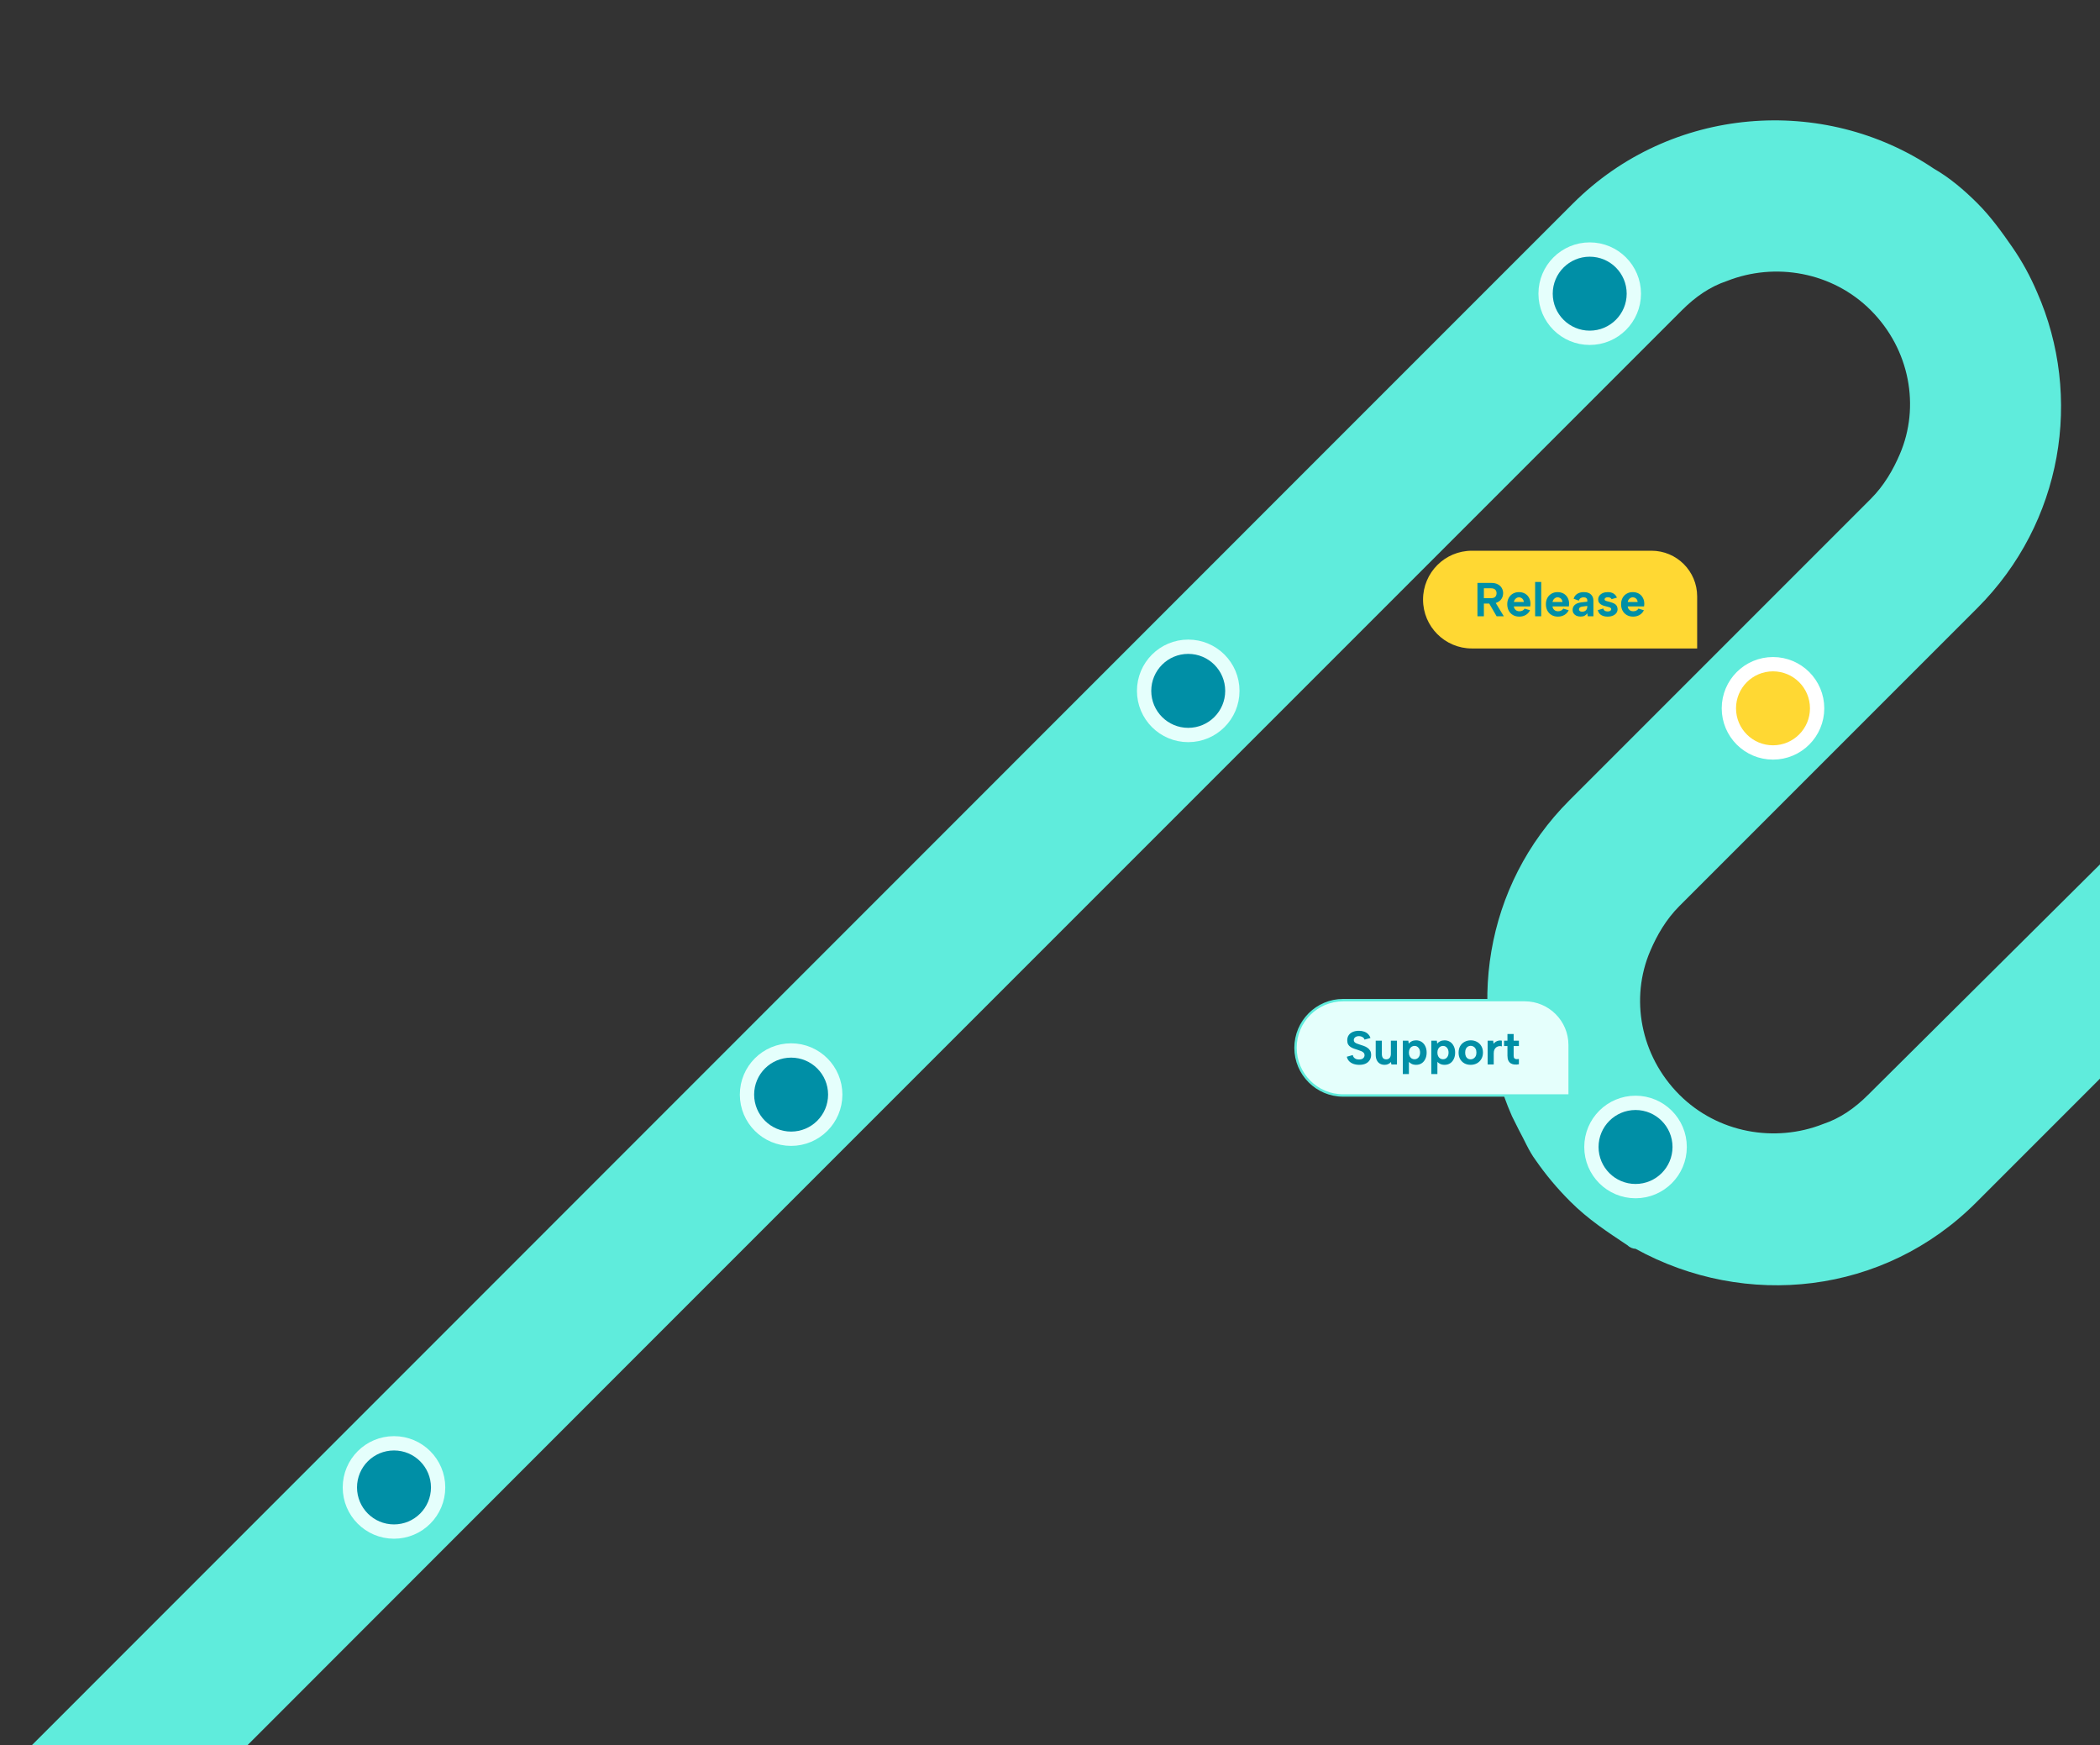 <svg width="881" height="732" viewBox="0 0 881 732" fill="none" xmlns="http://www.w3.org/2000/svg">
<rect x="0" y="0" width="881" height="732" fill="#333333" stroke="none"/>
<g clip-path="url(#clip0_148_828)">
<path d="M273.148 562.59L598.553 237.185L705.606 130.132C711.265 124.473 717.395 120.228 724.468 117.869C744.743 109.847 768.785 114.083 784.81 130.107C801.305 146.602 805.54 170.645 797.048 190.449C794.217 197.05 790.443 203.651 784.784 209.31L686.22 307.875L666.413 327.682L658.395 335.699C622.554 371.541 614.994 424.346 634.309 468.184C635.251 470.07 636.194 471.955 637.136 473.841C639.492 478.083 641.376 482.797 644.204 486.568C648.445 492.695 653.157 498.351 658.813 504.007C666.354 511.548 674.367 516.731 682.851 522.386C683.794 523.328 685.208 523.799 686.151 523.799C732.345 549.242 790.335 543.095 829.006 504.424L1022.11 312.533C1006.09 298.395 989.59 284.728 974.037 270.118L783.761 459.179C778.102 464.838 771.972 469.083 764.9 471.443C744.625 479.464 720.582 475.229 704.558 459.204C688.062 442.709 683.827 418.666 692.32 398.863C695.15 392.262 698.924 385.66 704.583 380.001L728.163 356.421L802.676 281.908L814.466 270.118L829.557 255.027C865.399 219.185 873.902 166.38 854.586 122.541C851.76 115.942 848.462 109.814 844.221 103.687C839.979 97.559 835.267 90.96 829.612 85.305C823.956 79.649 817.829 74.465 811.23 70.696C765.038 39.595 700.919 44.33 659.89 85.359L630.651 114.598L551.893 193.356L-5.684 751.067L50.408 785.465L273.148 562.59Z" fill="#5FECDC"/>
<circle cx="498.491" cy="289.781" r="18.512" fill="#008FA6" stroke="#E5FFFC" stroke-width="6"/>
<circle cx="331.89" cy="459.128" r="18.512" fill="#008FA6" stroke="#E5FFFC" stroke-width="6"/>
<circle cx="165.289" cy="623.898" r="18.512" fill="#008FA6" stroke="#E5FFFC" stroke-width="6"/>
<circle cx="666.923" cy="123.18" r="18.512" fill="#008FA6" stroke="#E5FFFC" stroke-width="6"/>
<circle cx="743.815" cy="297.104" r="18.512" fill="#FFD833" stroke="white" stroke-width="6"/>
<circle cx="686.146" cy="481.098" r="18.512" fill="#008FA6" stroke="#E5FFFC" stroke-width="6"/>
<path d="M563.501 419.5H639.668C650.069 419.5 658.501 427.932 658.501 438.333V459.5H563.501C552.455 459.5 543.501 450.546 543.501 439.5C543.501 428.454 552.455 419.5 563.501 419.5Z" fill="#E5FFFC"/>
<path d="M563.501 419.5H639.668C650.069 419.5 658.501 427.932 658.501 438.333V459.5H563.501C552.455 459.5 543.501 450.546 543.501 439.5C543.501 428.454 552.455 419.5 563.501 419.5Z" stroke="#5FECDC"/>
<path d="M567.524 442.54C567.591 442.913 567.737 443.24 567.964 443.52C568.191 443.8 568.484 444.02 568.844 444.18C569.217 444.327 569.651 444.4 570.144 444.4C570.917 444.4 571.497 444.227 571.884 443.88C572.271 443.52 572.464 443.087 572.464 442.58C572.464 442.18 572.344 441.847 572.104 441.58C571.864 441.313 571.524 441.087 571.084 440.9C570.657 440.713 570.157 440.533 569.584 440.36C569.051 440.2 568.524 440.027 568.004 439.84C567.484 439.653 567.011 439.42 566.584 439.14C566.157 438.86 565.817 438.5 565.564 438.06C565.324 437.607 565.204 437.04 565.204 436.36C565.204 435.507 565.411 434.78 565.824 434.18C566.251 433.58 566.831 433.127 567.564 432.82C568.297 432.513 569.144 432.36 570.104 432.36C570.917 432.36 571.651 432.48 572.304 432.72C572.957 432.947 573.504 433.287 573.944 433.74C574.397 434.18 574.731 434.727 574.944 435.38L572.444 436.06C572.377 435.767 572.231 435.513 572.004 435.3C571.777 435.087 571.504 434.92 571.184 434.8C570.864 434.667 570.517 434.6 570.144 434.6C569.744 434.587 569.377 434.647 569.044 434.78C568.711 434.913 568.444 435.107 568.244 435.36C568.044 435.613 567.944 435.907 567.944 436.24C567.944 436.613 568.057 436.913 568.284 437.14C568.511 437.353 568.811 437.54 569.184 437.7C569.557 437.847 569.977 437.993 570.444 438.14C571.004 438.3 571.564 438.487 572.124 438.7C572.684 438.9 573.197 439.16 573.664 439.48C574.131 439.787 574.504 440.18 574.784 440.66C575.077 441.14 575.224 441.747 575.224 442.48C575.224 443.253 575.037 443.953 574.664 444.58C574.304 445.207 573.757 445.707 573.024 446.08C572.291 446.453 571.371 446.64 570.264 446.64C569.357 446.64 568.531 446.507 567.784 446.24C567.051 445.973 566.444 445.587 565.964 445.08C565.484 444.56 565.171 443.947 565.024 443.24L567.524 442.54ZM586.06 446.5H583.72L583.54 445.46C583.22 445.833 582.827 446.127 582.36 446.34C581.907 446.54 581.42 446.64 580.9 446.64C580.127 446.64 579.46 446.473 578.9 446.14C578.34 445.807 577.907 445.327 577.6 444.7C577.293 444.06 577.14 443.273 577.14 442.34V436.5H579.72V442.02C579.72 442.78 579.867 443.36 580.16 443.76C580.467 444.147 580.933 444.34 581.56 444.34C582.173 444.34 582.647 444.14 582.98 443.74C583.327 443.34 583.5 442.76 583.5 442V436.5H586.06V446.5ZM590.751 445L591.071 444.96V450.5H588.511V436.5H590.831L590.991 437.74C591.284 437.353 591.697 437.027 592.231 436.76C592.764 436.493 593.377 436.36 594.071 436.36C594.937 436.36 595.704 436.573 596.371 437C597.037 437.427 597.557 438.027 597.931 438.8C598.317 439.56 598.511 440.46 598.511 441.5C598.511 442.54 598.317 443.447 597.931 444.22C597.557 444.993 597.037 445.593 596.371 446.02C595.717 446.433 594.951 446.64 594.071 446.64C593.297 446.64 592.624 446.48 592.051 446.16C591.491 445.84 591.057 445.453 590.751 445ZM595.751 441.5C595.751 440.66 595.531 439.987 595.091 439.48C594.664 438.96 594.104 438.7 593.411 438.7C592.984 438.7 592.591 438.813 592.231 439.04C591.884 439.253 591.604 439.567 591.391 439.98C591.177 440.38 591.071 440.887 591.071 441.5C591.071 442.1 591.177 442.607 591.391 443.02C591.604 443.433 591.884 443.753 592.231 443.98C592.591 444.193 592.984 444.3 593.411 444.3C594.104 444.3 594.664 444.047 595.091 443.54C595.531 443.02 595.751 442.34 595.751 441.5ZM602.704 445L603.024 444.96V450.5H600.464V436.5H602.784L602.944 437.74C603.237 437.353 603.65 437.027 604.184 436.76C604.717 436.493 605.33 436.36 606.024 436.36C606.89 436.36 607.657 436.573 608.324 437C608.99 437.427 609.51 438.027 609.884 438.8C610.27 439.56 610.464 440.46 610.464 441.5C610.464 442.54 610.27 443.447 609.884 444.22C609.51 444.993 608.99 445.593 608.324 446.02C607.67 446.433 606.904 446.64 606.024 446.64C605.25 446.64 604.577 446.48 604.004 446.16C603.444 445.84 603.01 445.453 602.704 445ZM607.704 441.5C607.704 440.66 607.484 439.987 607.044 439.48C606.617 438.96 606.057 438.7 605.364 438.7C604.937 438.7 604.544 438.813 604.184 439.04C603.837 439.253 603.557 439.567 603.344 439.98C603.13 440.38 603.024 440.887 603.024 441.5C603.024 442.1 603.13 442.607 603.344 443.02C603.557 443.433 603.837 443.753 604.184 443.98C604.544 444.193 604.937 444.3 605.364 444.3C606.057 444.3 606.617 444.047 607.044 443.54C607.484 443.02 607.704 442.34 607.704 441.5ZM616.957 446.64C615.983 446.64 615.117 446.433 614.357 446.02C613.597 445.593 612.997 445 612.557 444.24C612.13 443.467 611.917 442.56 611.917 441.52C611.917 440.467 612.137 439.553 612.577 438.78C613.03 438.007 613.643 437.413 614.417 437C615.19 436.573 616.057 436.36 617.017 436.36C617.977 436.36 618.843 436.573 619.617 437C620.39 437.413 621.003 438.007 621.457 438.78C621.91 439.54 622.137 440.44 622.137 441.48C622.137 442.533 621.903 443.447 621.437 444.22C620.983 444.993 620.363 445.593 619.577 446.02C618.803 446.433 617.93 446.64 616.957 446.64ZM616.937 444.34C617.35 444.34 617.743 444.24 618.117 444.04C618.49 443.827 618.797 443.513 619.037 443.1C619.277 442.673 619.397 442.133 619.397 441.48C619.397 440.853 619.283 440.333 619.057 439.92C618.83 439.493 618.53 439.18 618.157 438.98C617.797 438.767 617.403 438.66 616.977 438.66C616.563 438.66 616.177 438.767 615.817 438.98C615.47 439.18 615.19 439.493 614.977 439.92C614.777 440.333 614.677 440.867 614.677 441.52C614.677 442.147 614.777 442.673 614.977 443.1C615.177 443.513 615.45 443.827 615.797 444.04C616.143 444.24 616.523 444.34 616.937 444.34ZM624.096 436.5H626.416L626.596 437.78C626.876 437.433 627.19 437.153 627.536 436.94C627.896 436.713 628.29 436.56 628.716 436.48C629.143 436.387 629.59 436.393 630.056 436.5V438.9C629.696 438.78 629.316 438.747 628.916 438.8C628.53 438.853 628.163 438.993 627.816 439.22C627.483 439.447 627.203 439.773 626.976 440.2C626.763 440.613 626.656 441.14 626.656 441.78V446.5H624.096V436.5ZM632.414 436.5V433.7H635.014V436.5H637.214V438.76H635.014V442.82C635.014 443.34 635.121 443.707 635.334 443.92C635.561 444.133 635.841 444.247 636.174 444.26C636.521 444.273 636.867 444.253 637.214 444.2V446.4C636.601 446.533 636.001 446.573 635.414 446.52C634.841 446.467 634.327 446.313 633.874 446.06C633.421 445.793 633.061 445.393 632.794 444.86C632.541 444.327 632.414 443.647 632.414 442.82V438.76H630.994V436.5H632.414Z" fill="#008FA6"/>
<path d="M597.001 251.499C597.001 240.177 606.179 230.999 617.501 230.999H692.834C703.42 230.999 712.001 239.58 712.001 250.166V271.999H617.501C606.179 271.999 597.001 262.821 597.001 251.499Z" fill="#FFD833"/>
<path d="M627.846 248.819C627.846 248.192 627.652 247.692 627.266 247.319C626.892 246.946 626.306 246.759 625.506 246.759H622.526V250.899H625.506C626.039 250.899 626.479 250.819 626.826 250.659C627.172 250.486 627.426 250.246 627.586 249.939C627.759 249.619 627.846 249.246 627.846 248.819ZM625.586 244.499C626.719 244.499 627.652 244.699 628.386 245.099C629.132 245.486 629.686 246.012 630.046 246.679C630.419 247.332 630.606 248.046 630.606 248.819C630.606 249.339 630.512 249.859 630.326 250.379C630.139 250.886 629.846 251.352 629.446 251.779C629.046 252.192 628.526 252.526 627.886 252.779C627.259 253.032 626.492 253.159 625.586 253.159H622.526V258.499H619.826V244.499H625.586ZM627.106 252.259L630.886 258.499H627.866L624.246 252.259H627.106ZM637.371 258.639C636.371 258.639 635.491 258.419 634.731 257.979C633.971 257.539 633.377 256.926 632.951 256.139C632.537 255.352 632.331 254.446 632.331 253.419C632.331 252.432 632.537 251.559 632.951 250.799C633.364 250.039 633.937 249.446 634.671 249.019C635.417 248.579 636.264 248.359 637.211 248.359C638.171 248.359 639.017 248.566 639.751 248.979C640.484 249.392 641.051 249.972 641.451 250.719C641.864 251.452 642.071 252.312 642.071 253.299C642.071 253.446 642.057 253.612 642.031 253.799C642.017 253.972 641.997 254.159 641.971 254.359H635.091C635.144 254.786 635.277 255.152 635.491 255.459C635.717 255.752 635.991 255.986 636.311 256.159C636.644 256.319 637.017 256.399 637.431 256.399C637.924 256.399 638.364 256.299 638.751 256.099C639.151 255.886 639.437 255.612 639.611 255.279L641.891 255.959C641.491 256.812 640.891 257.472 640.091 257.939C639.304 258.406 638.397 258.639 637.371 258.639ZM639.271 252.499C639.257 252.126 639.157 251.792 638.971 251.499C638.784 251.192 638.537 250.959 638.231 250.799C637.924 250.626 637.584 250.539 637.211 250.539C636.877 250.539 636.564 250.626 636.271 250.799C635.977 250.972 635.724 251.206 635.511 251.499C635.311 251.779 635.177 252.112 635.111 252.499H639.271ZM644.022 244.099H646.582V258.499H644.022V244.099ZM653.582 258.639C652.582 258.639 651.702 258.419 650.942 257.979C650.182 257.539 649.588 256.926 649.162 256.139C648.748 255.352 648.542 254.446 648.542 253.419C648.542 252.432 648.748 251.559 649.162 250.799C649.575 250.039 650.148 249.446 650.882 249.019C651.628 248.579 652.475 248.359 653.422 248.359C654.382 248.359 655.228 248.566 655.962 248.979C656.695 249.392 657.262 249.972 657.662 250.719C658.075 251.452 658.282 252.312 658.282 253.299C658.282 253.446 658.268 253.612 658.242 253.799C658.228 253.972 658.208 254.159 658.182 254.359H651.302C651.355 254.786 651.488 255.152 651.702 255.459C651.928 255.752 652.202 255.986 652.522 256.159C652.855 256.319 653.228 256.399 653.642 256.399C654.135 256.399 654.575 256.299 654.962 256.099C655.362 255.886 655.648 255.612 655.822 255.279L658.102 255.959C657.702 256.812 657.102 257.472 656.302 257.939C655.515 258.406 654.608 258.639 653.582 258.639ZM655.482 252.499C655.468 252.126 655.368 251.792 655.182 251.499C654.995 251.192 654.748 250.959 654.442 250.799C654.135 250.626 653.795 250.539 653.422 250.539C653.088 250.539 652.775 250.626 652.482 250.799C652.188 250.972 651.935 251.206 651.722 251.499C651.522 251.779 651.388 252.112 651.322 252.499H655.482ZM666.113 258.499L665.913 257.279C665.58 257.692 665.2 258.019 664.773 258.259C664.36 258.499 663.8 258.619 663.093 258.619C662.426 258.619 661.84 258.506 661.333 258.279C660.84 258.039 660.453 257.712 660.173 257.299C659.893 256.872 659.753 256.372 659.753 255.799C659.753 254.959 660.053 254.266 660.653 253.719C661.266 253.159 662.186 252.806 663.413 252.659L665.913 252.379V251.679C665.913 251.399 665.786 251.139 665.533 250.899C665.28 250.659 664.88 250.539 664.333 250.539C663.853 250.539 663.433 250.659 663.073 250.899C662.726 251.126 662.493 251.472 662.373 251.939L660.173 251.139C660.44 250.246 660.946 249.559 661.693 249.079C662.44 248.599 663.36 248.359 664.453 248.359C665.786 248.359 666.786 248.692 667.453 249.359C668.133 250.012 668.473 250.879 668.473 251.959V258.499H666.113ZM665.913 254.159L663.753 254.439C663.313 254.492 662.98 254.626 662.753 254.839C662.526 255.039 662.413 255.286 662.413 255.579C662.413 255.859 662.526 256.099 662.753 256.299C662.98 256.486 663.3 256.579 663.713 256.579C664.18 256.579 664.573 256.492 664.893 256.319C665.226 256.146 665.48 255.892 665.653 255.559C665.826 255.226 665.913 254.812 665.913 254.319V254.159ZM672.619 255.239C672.699 255.572 672.832 255.826 673.019 255.999C673.219 256.172 673.439 256.299 673.679 256.379C673.932 256.446 674.186 256.479 674.439 256.479C674.906 256.479 675.272 256.392 675.539 256.219C675.806 256.032 675.939 255.799 675.939 255.519C675.939 255.279 675.846 255.092 675.659 254.959C675.472 254.812 675.232 254.706 674.939 254.639C674.646 254.559 674.346 254.479 674.039 254.399C673.679 254.306 673.292 254.206 672.879 254.099C672.479 253.979 672.099 253.812 671.739 253.599C671.379 253.386 671.079 253.112 670.839 252.779C670.599 252.432 670.479 251.999 670.479 251.479C670.479 250.866 670.646 250.326 670.979 249.859C671.326 249.392 671.799 249.026 672.399 248.759C673.012 248.492 673.719 248.359 674.519 248.359C675.466 248.359 676.266 248.559 676.919 248.959C677.572 249.359 678.046 249.932 678.339 250.679L676.079 251.319C676.012 251.132 675.899 250.979 675.739 250.859C675.579 250.739 675.386 250.652 675.159 250.599C674.946 250.546 674.726 250.519 674.499 250.519C674.112 250.519 673.792 250.599 673.539 250.759C673.286 250.906 673.159 251.112 673.159 251.379C673.159 251.539 673.206 251.672 673.299 251.779C673.392 251.872 673.519 251.952 673.679 252.019C673.852 252.086 674.046 252.146 674.259 252.199C674.486 252.252 674.732 252.312 674.999 252.379C675.412 252.486 675.826 252.612 676.239 252.759C676.666 252.892 677.052 253.066 677.399 253.279C677.759 253.492 678.046 253.779 678.259 254.139C678.472 254.499 678.592 254.952 678.619 255.499C678.619 256.086 678.452 256.619 678.119 257.099C677.786 257.566 677.306 257.939 676.679 258.219C676.052 258.499 675.292 258.639 674.399 258.639C673.359 258.639 672.472 258.419 671.739 257.979C671.019 257.539 670.546 256.852 670.319 255.919L672.619 255.239ZM685.125 258.639C684.125 258.639 683.245 258.419 682.485 257.979C681.725 257.539 681.131 256.926 680.705 256.139C680.291 255.352 680.085 254.446 680.085 253.419C680.085 252.432 680.291 251.559 680.705 250.799C681.118 250.039 681.691 249.446 682.425 249.019C683.171 248.579 684.018 248.359 684.965 248.359C685.925 248.359 686.771 248.566 687.505 248.979C688.238 249.392 688.805 249.972 689.205 250.719C689.618 251.452 689.825 252.312 689.825 253.299C689.825 253.446 689.811 253.612 689.785 253.799C689.771 253.972 689.751 254.159 689.725 254.359H682.845C682.898 254.786 683.031 255.152 683.245 255.459C683.471 255.752 683.745 255.986 684.065 256.159C684.398 256.319 684.771 256.399 685.185 256.399C685.678 256.399 686.118 256.299 686.505 256.099C686.905 255.886 687.191 255.612 687.365 255.279L689.645 255.959C689.245 256.812 688.645 257.472 687.845 257.939C687.058 258.406 686.151 258.639 685.125 258.639ZM687.025 252.499C687.011 252.126 686.911 251.792 686.725 251.499C686.538 251.192 686.291 250.959 685.985 250.799C685.678 250.626 685.338 250.539 684.965 250.539C684.631 250.539 684.318 250.626 684.025 250.799C683.731 250.972 683.478 251.206 683.265 251.499C683.065 251.779 682.931 252.112 682.865 252.499H687.025Z" fill="#008FA6"/>
</g>
<defs>
<clipPath id="clip0_148_828">
<rect width="1053.94" height="415.907" fill="white" transform="translate(1039.34 294.09) rotate(135)"/>
</clipPath>
</defs>
</svg>

